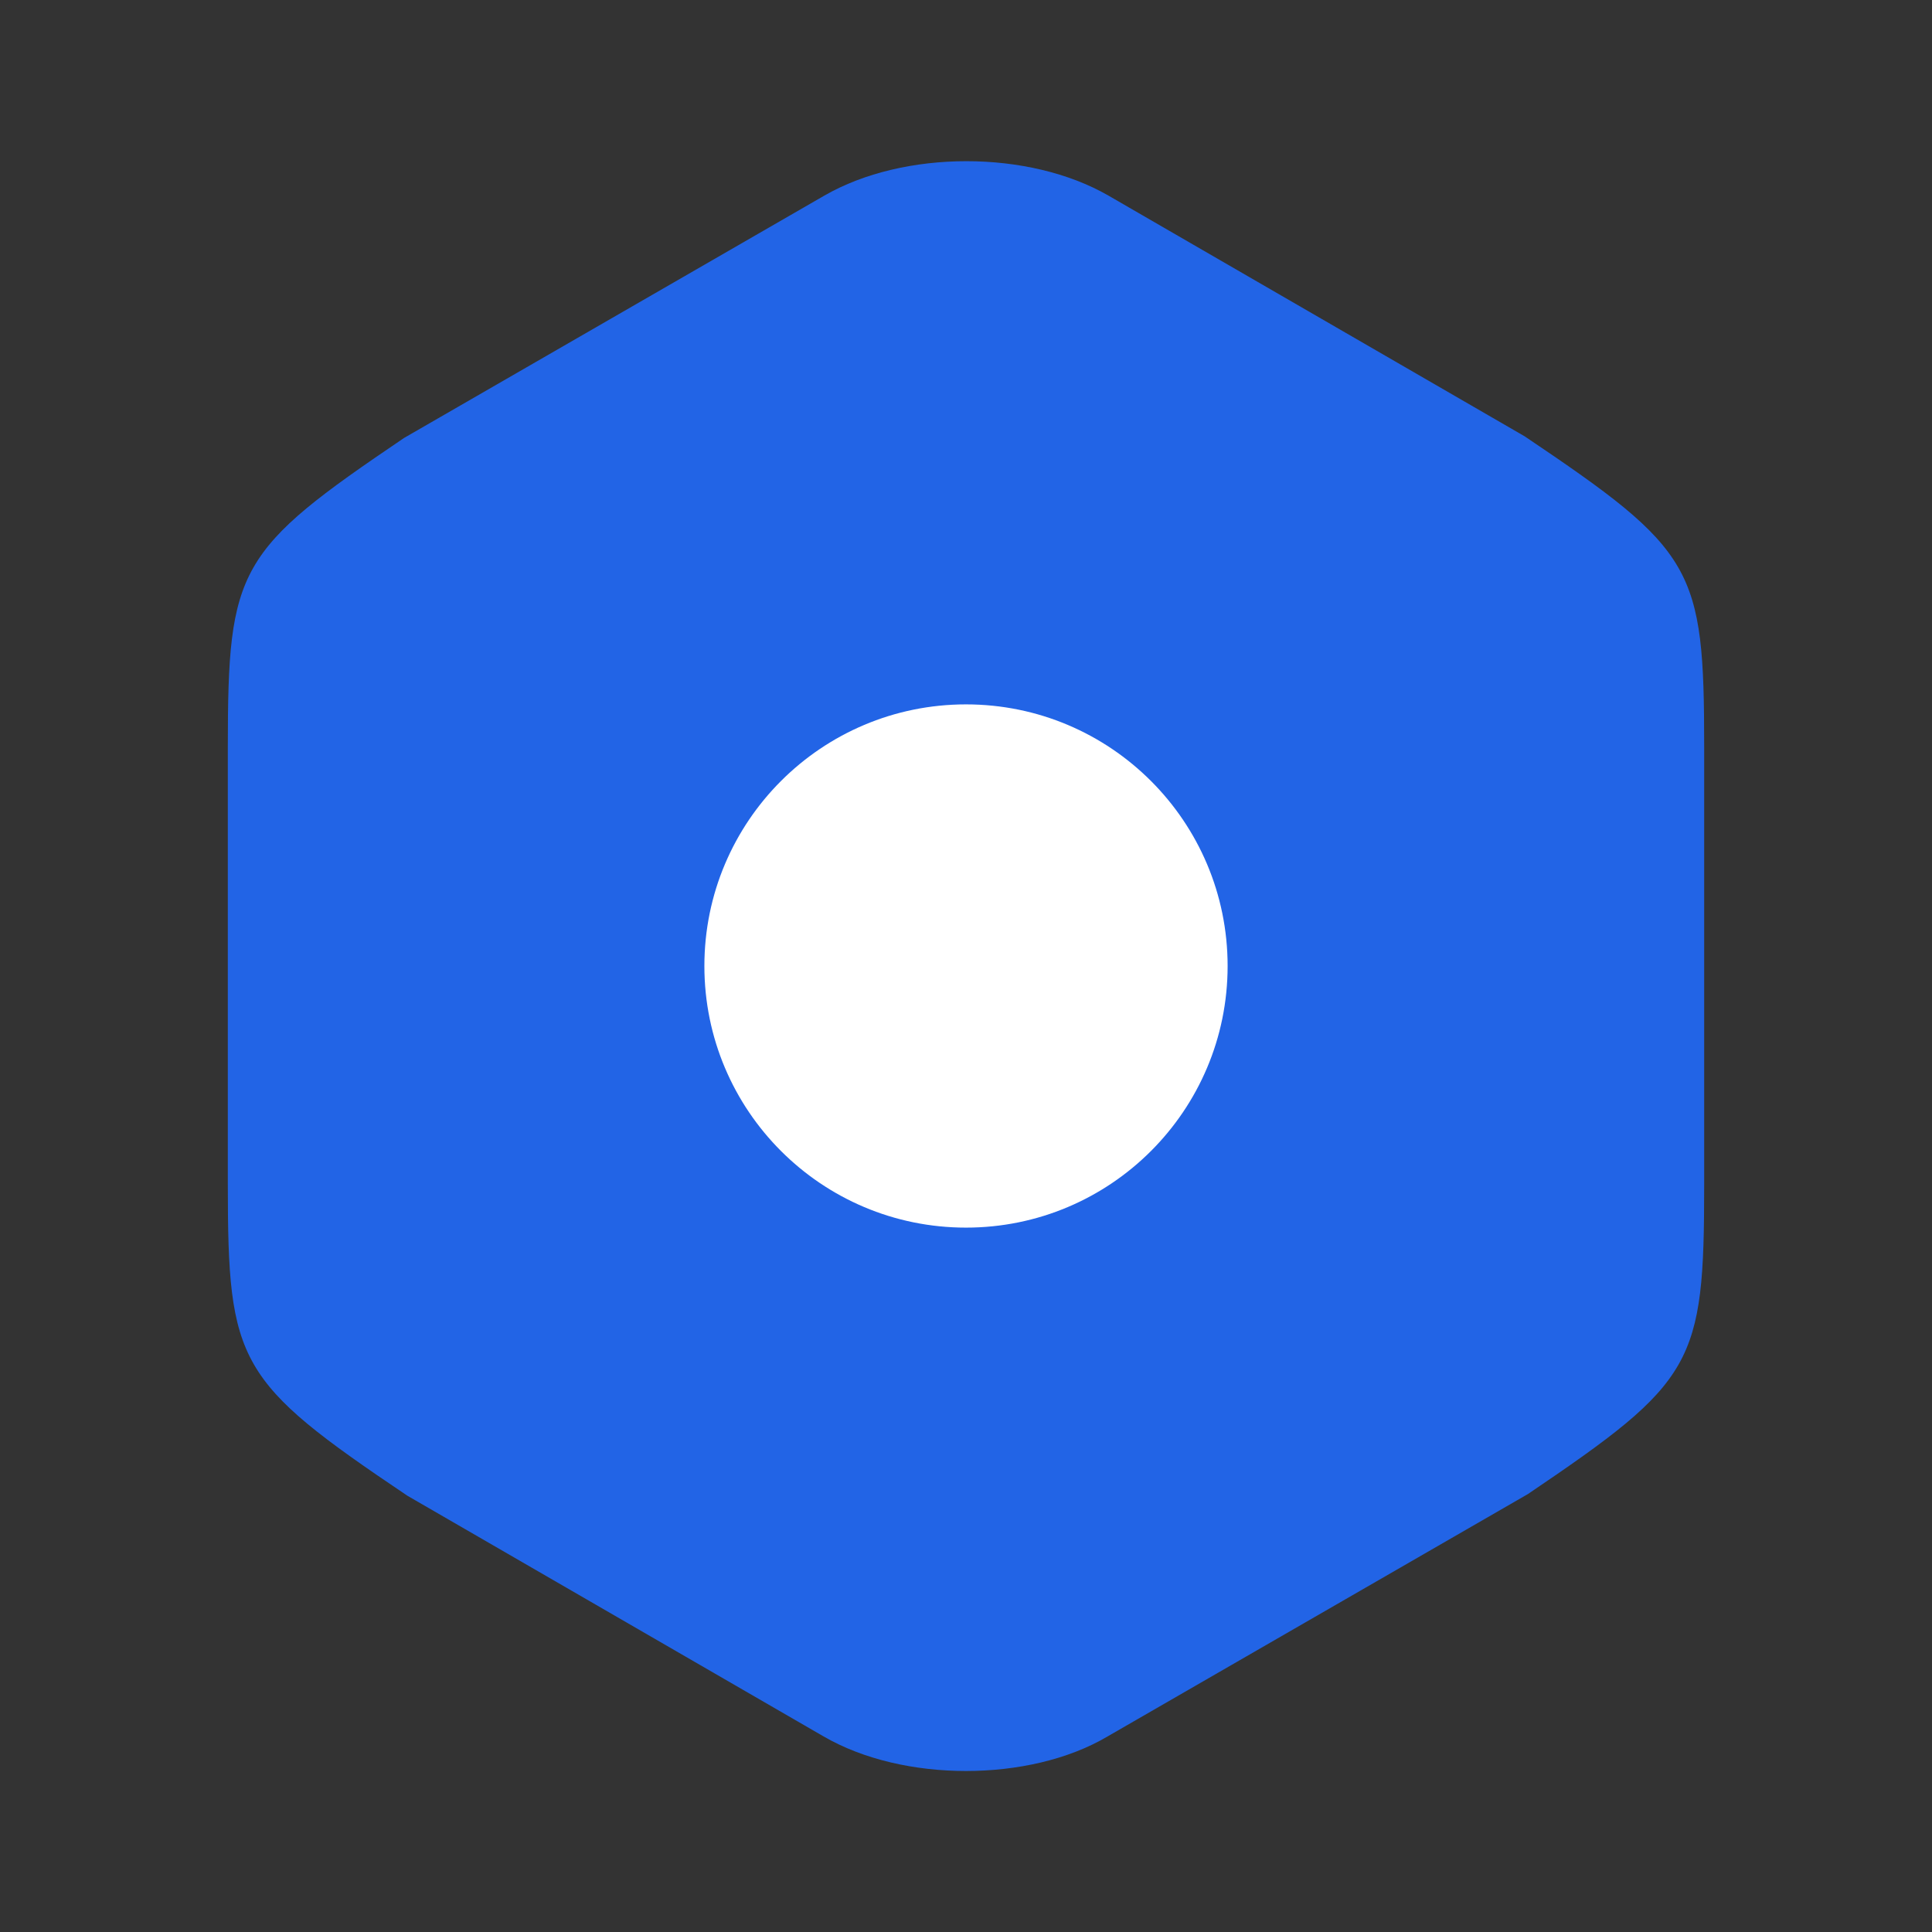 <svg width="87" height="87" viewBox="0 0 87 87" fill="none" xmlns="http://www.w3.org/2000/svg">
<rect x="0" y="0" width="87" height="87" fill="#333333" stroke="none"/>
<path d="M68.657 19.648L49.916 8.809C46.328 6.742 40.709 6.742 37.12 8.809L18.198 19.72C10.694 24.795 10.259 25.556 10.259 33.64V53.324C10.259 61.407 10.694 62.205 18.343 67.353L37.084 78.191C38.896 79.243 41.216 79.75 43.5 79.75C45.784 79.75 48.104 79.243 49.88 78.191L68.802 67.28C76.306 62.205 76.741 61.444 76.741 53.36V33.64C76.741 25.556 76.306 24.795 68.657 19.648Z" fill="#2264E6"/>
<path d="M43.5 55.281C50.007 55.281 55.281 50.007 55.281 43.5C55.281 36.993 50.007 31.719 43.5 31.719C36.993 31.719 31.719 36.993 31.719 43.5C31.719 50.007 36.993 55.281 43.5 55.281Z" fill="white"/>
</svg>
